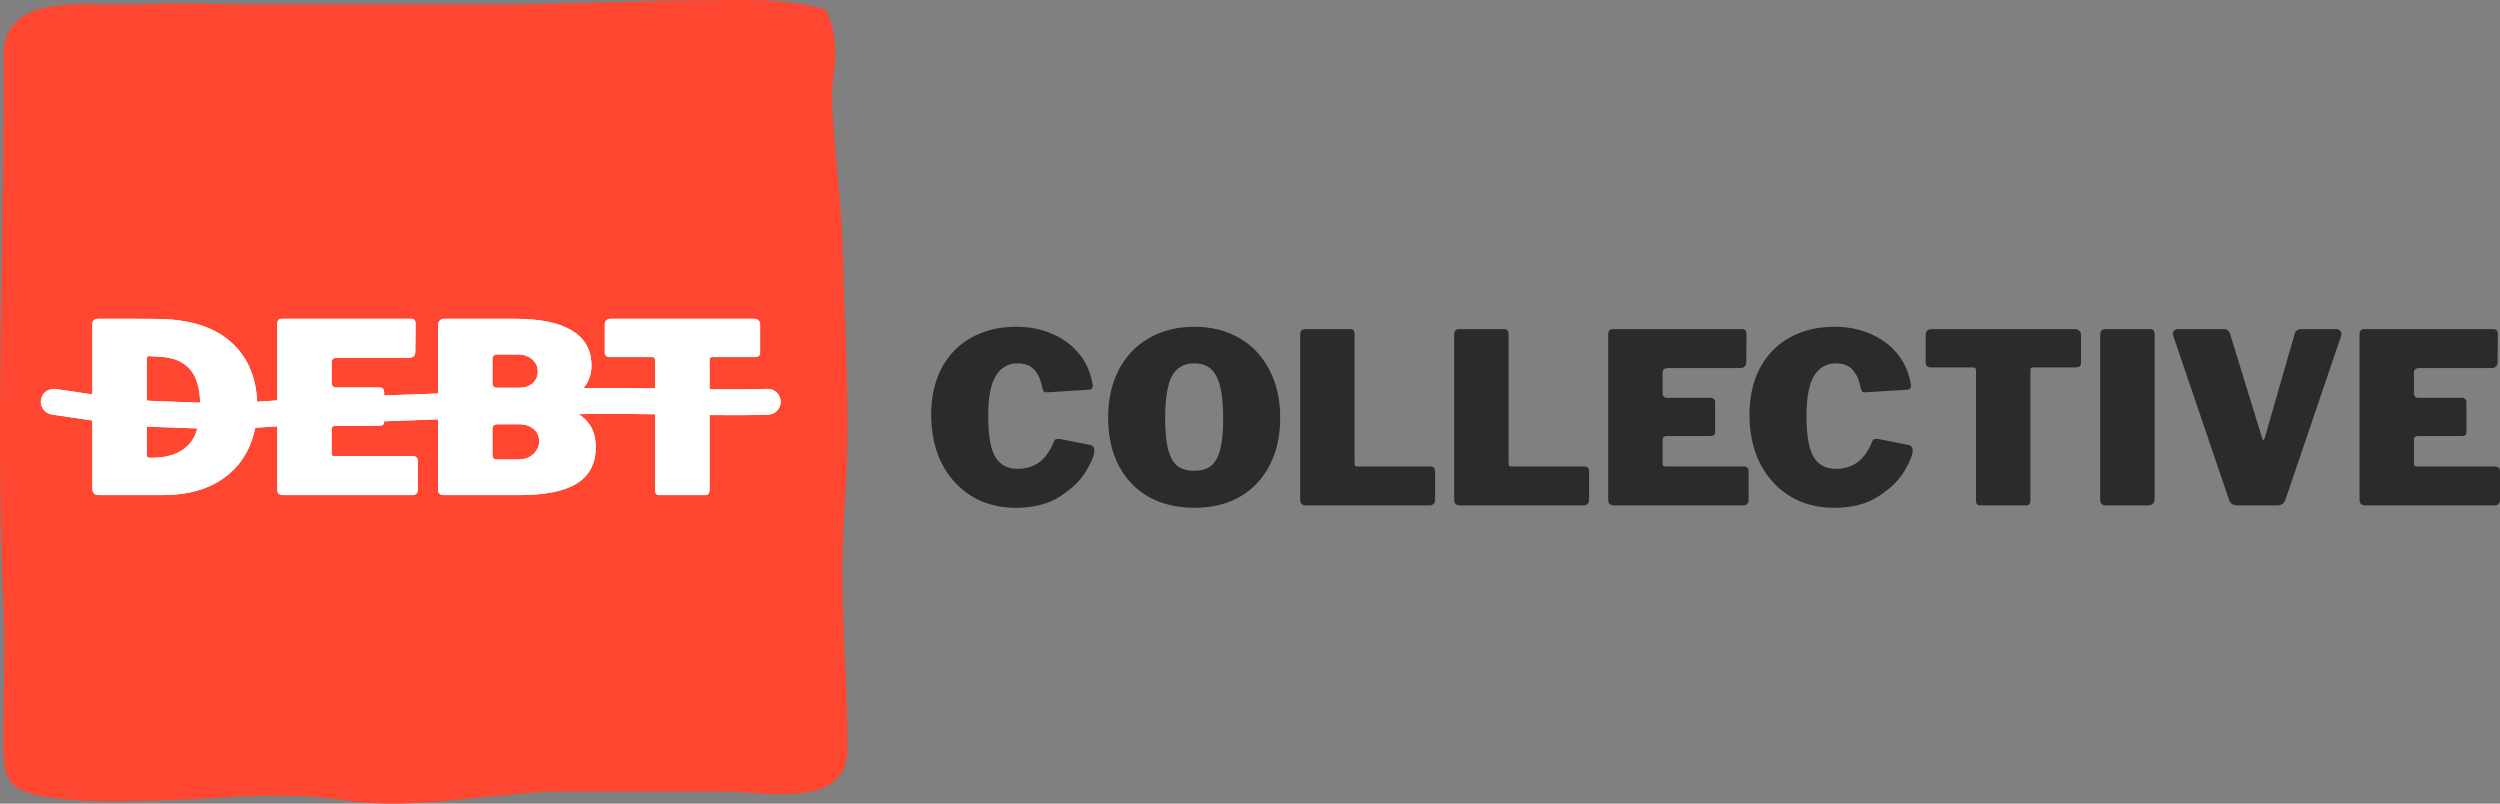 <svg width="168" height="54" viewBox="0 0 168 54" fill="none" xmlns="http://www.w3.org/2000/svg">
<rect x="0" y="0" width="168" height="54" fill="#808080" stroke="none"/>
<path d="M0.238 40.769C-0.308 28.859 0.257 17.001 0.257 5.079C0.258 3.211 0.037 1.956 1.796 0.96C3.555 -0.036 7.006 0.391 9.209 0.311C13.3 0.16 13.733 0.311 17.438 0.311H32.557C39.003 0.311 43.223 0.027 47.028 0.027C48.679 0.027 52.897 -0.2 55.51 0.663C56.61 3.027 55.923 5.061 55.923 6.101C55.923 9.392 56.519 12.973 56.61 16.32C56.723 20.471 56.954 24.74 56.954 28.847C56.954 32.023 56.61 35.282 56.61 38.485C56.61 42.804 56.954 45.917 56.954 50.29C56.954 54.48 51.447 53.185 48.554 53.185H38.197C33.054 53.185 28.061 54.525 23.107 53.769C18.926 53.131 14.914 53.697 10.718 53.788C8.291 53.84 3.946 54.03 1.633 53.185C0.072 52.615 0.238 51.072 0.237 48.806C0.236 45.491 0.375 43.762 0.238 40.769Z" fill="#FF4630"/>
<path d="M68.292 21.958C69.183 21.958 69.988 22.118 70.708 22.437C71.427 22.746 72.018 23.177 72.48 23.73C72.941 24.284 73.242 24.917 73.382 25.631C73.414 25.758 73.43 25.859 73.43 25.934C73.43 26.03 73.408 26.093 73.365 26.125C73.333 26.157 73.269 26.179 73.172 26.189L70.353 26.365C70.246 26.365 70.176 26.349 70.144 26.317C70.112 26.274 70.08 26.189 70.047 26.062C69.951 25.551 69.774 25.151 69.516 24.864C69.258 24.566 68.882 24.417 68.388 24.417C67.755 24.417 67.266 24.694 66.923 25.247C66.579 25.801 66.407 26.7 66.407 27.946C66.407 29.233 66.563 30.149 66.874 30.692C67.197 31.235 67.696 31.506 68.372 31.506C68.942 31.506 69.425 31.362 69.822 31.075C70.23 30.788 70.568 30.309 70.837 29.638C70.869 29.542 70.96 29.494 71.111 29.494C71.186 29.494 71.245 29.5 71.288 29.51L73.301 29.909C73.462 29.963 73.543 30.085 73.543 30.277C73.543 30.575 73.355 31.038 72.979 31.666C72.614 32.283 72.034 32.847 71.239 33.358C70.456 33.869 69.462 34.124 68.26 34.124C67.121 34.124 66.123 33.858 65.264 33.326C64.405 32.783 63.739 32.044 63.267 31.107C62.805 30.16 62.574 29.084 62.574 27.882C62.574 26.69 62.805 25.646 63.267 24.752C63.739 23.858 64.405 23.172 65.264 22.693C66.133 22.203 67.143 21.958 68.292 21.958Z" fill="#2B2B2B"/>
<path d="M80.264 34.124C79.094 34.124 78.068 33.88 77.188 33.39C76.318 32.89 75.647 32.187 75.174 31.282C74.702 30.367 74.466 29.297 74.466 28.073C74.466 26.849 74.702 25.779 75.174 24.864C75.657 23.938 76.334 23.225 77.204 22.725C78.084 22.214 79.104 21.958 80.264 21.958C81.413 21.958 82.422 22.214 83.292 22.725C84.162 23.225 84.833 23.938 85.305 24.864C85.788 25.779 86.03 26.849 86.03 28.073C86.03 29.287 85.794 30.351 85.322 31.267C84.849 32.182 84.178 32.89 83.308 33.39C82.438 33.88 81.424 34.124 80.264 34.124ZM80.264 31.634C80.736 31.634 81.112 31.522 81.391 31.299C81.671 31.064 81.875 30.692 82.004 30.181C82.132 29.67 82.197 28.983 82.197 28.121C82.197 26.801 82.046 25.854 81.746 25.279C81.445 24.704 80.951 24.417 80.264 24.417C79.566 24.417 79.061 24.704 78.75 25.279C78.449 25.854 78.299 26.801 78.299 28.121C78.299 28.983 78.363 29.67 78.492 30.181C78.621 30.692 78.825 31.064 79.104 31.299C79.394 31.522 79.781 31.634 80.264 31.634Z" fill="#2B2B2B"/>
<path d="M87.371 22.485C87.371 22.368 87.398 22.278 87.452 22.214C87.506 22.15 87.581 22.118 87.677 22.118H90.738C90.931 22.118 91.028 22.23 91.028 22.453V31.123C91.028 31.208 91.038 31.267 91.06 31.299C91.092 31.33 91.146 31.346 91.221 31.346H96.069C96.316 31.346 96.439 31.448 96.439 31.65V33.614C96.439 33.72 96.402 33.805 96.327 33.869C96.262 33.933 96.166 33.965 96.037 33.965H87.806C87.645 33.965 87.532 33.933 87.468 33.869C87.404 33.805 87.371 33.704 87.371 33.566V22.485Z" fill="#2B2B2B"/>
<path d="M97.721 22.485C97.721 22.368 97.748 22.278 97.802 22.214C97.855 22.15 97.931 22.118 98.027 22.118H101.087C101.281 22.118 101.377 22.23 101.377 22.453V31.123C101.377 31.208 101.388 31.267 101.41 31.299C101.442 31.33 101.495 31.346 101.571 31.346H106.419C106.666 31.346 106.789 31.448 106.789 31.65V33.614C106.789 33.72 106.752 33.805 106.676 33.869C106.612 33.933 106.515 33.965 106.387 33.965H98.156C97.995 33.965 97.882 33.933 97.818 33.869C97.753 33.805 97.721 33.704 97.721 33.566V22.485Z" fill="#2B2B2B"/>
<path d="M108.071 22.485C108.071 22.24 108.173 22.118 108.377 22.118H117.075C117.268 22.118 117.364 22.23 117.364 22.453L117.348 24.305C117.348 24.593 117.209 24.736 116.93 24.736H112.098C111.851 24.736 111.727 24.837 111.727 25.04V26.397C111.727 26.503 111.754 26.588 111.808 26.652C111.861 26.706 111.931 26.732 112.017 26.732H114.916C115.142 26.732 115.255 26.839 115.255 27.052V29.031C115.255 29.212 115.158 29.303 114.965 29.303H111.985C111.91 29.303 111.845 29.324 111.792 29.367C111.749 29.409 111.727 29.462 111.727 29.526V31.123C111.727 31.208 111.738 31.267 111.759 31.299C111.792 31.33 111.845 31.346 111.92 31.346H117.155C117.391 31.346 117.509 31.448 117.509 31.65V33.614C117.509 33.72 117.477 33.805 117.413 33.869C117.348 33.933 117.252 33.965 117.123 33.965H108.506C108.345 33.965 108.232 33.933 108.168 33.869C108.103 33.805 108.071 33.704 108.071 33.566V22.485Z" fill="#2B2B2B"/>
<path d="M123.281 21.958C124.172 21.958 124.977 22.118 125.697 22.437C126.416 22.746 127.007 23.177 127.469 23.73C127.93 24.284 128.231 24.917 128.371 25.631C128.403 25.758 128.419 25.859 128.419 25.934C128.419 26.03 128.397 26.093 128.354 26.125C128.322 26.157 128.258 26.179 128.161 26.189L125.343 26.365C125.235 26.365 125.165 26.349 125.133 26.317C125.101 26.274 125.069 26.189 125.037 26.062C124.94 25.551 124.763 25.151 124.505 24.864C124.247 24.566 123.871 24.417 123.378 24.417C122.744 24.417 122.255 24.694 121.912 25.247C121.568 25.801 121.396 26.7 121.396 27.946C121.396 29.233 121.552 30.149 121.864 30.692C122.186 31.235 122.685 31.506 123.361 31.506C123.931 31.506 124.414 31.362 124.811 31.075C125.219 30.788 125.557 30.309 125.826 29.638C125.858 29.542 125.949 29.494 126.1 29.494C126.175 29.494 126.234 29.5 126.277 29.51L128.29 29.909C128.451 29.963 128.532 30.085 128.532 30.277C128.532 30.575 128.344 31.038 127.968 31.666C127.603 32.283 127.023 32.847 126.228 33.358C125.445 33.869 124.451 34.124 123.249 34.124C122.11 34.124 121.112 33.858 120.253 33.326C119.394 32.783 118.728 32.044 118.256 31.107C117.794 30.16 117.563 29.084 117.563 27.882C117.563 26.69 117.794 25.646 118.256 24.752C118.728 23.858 119.394 23.172 120.253 22.693C121.123 22.203 122.132 21.958 123.281 21.958Z" fill="#2B2B2B"/>
<path d="M129.406 22.485C129.406 22.379 129.439 22.294 129.503 22.23C129.578 22.155 129.68 22.118 129.809 22.118H139.441C139.57 22.118 139.666 22.155 139.731 22.23C139.806 22.294 139.843 22.379 139.843 22.485V24.385C139.843 24.587 139.725 24.689 139.489 24.689H136.638C136.509 24.689 136.445 24.742 136.445 24.848V33.614C136.445 33.731 136.418 33.821 136.364 33.885C136.311 33.938 136.236 33.965 136.139 33.965H133.079C132.885 33.965 132.789 33.858 132.789 33.645V24.912C132.789 24.763 132.73 24.689 132.612 24.689H129.777C129.53 24.689 129.406 24.587 129.406 24.385V22.485Z" fill="#2B2B2B"/>
<path d="M144.5 22.118C144.693 22.118 144.79 22.23 144.79 22.453V33.502C144.79 33.672 144.747 33.794 144.661 33.869C144.575 33.933 144.441 33.965 144.258 33.965H141.568C141.407 33.965 141.295 33.933 141.23 33.869C141.166 33.805 141.134 33.704 141.134 33.566V22.485C141.134 22.368 141.16 22.278 141.214 22.214C141.268 22.15 141.343 22.118 141.44 22.118H144.5Z" fill="#2B2B2B"/>
<path d="M157.016 22.118C157.112 22.118 157.187 22.15 157.241 22.214C157.306 22.267 157.338 22.341 157.338 22.437C157.338 22.501 157.332 22.549 157.322 22.581L153.585 33.566C153.51 33.832 153.311 33.965 152.989 33.965H150.38C150.058 33.965 149.859 33.832 149.784 33.566L146.047 22.581C146.026 22.517 146.015 22.469 146.015 22.437C146.015 22.341 146.047 22.267 146.111 22.214C146.176 22.15 146.256 22.118 146.353 22.118H149.462C149.666 22.118 149.8 22.23 149.864 22.453L152.023 29.462C152.044 29.537 152.071 29.574 152.103 29.574C152.125 29.574 152.151 29.532 152.184 29.446L154.197 22.453C154.218 22.347 154.267 22.267 154.342 22.214C154.428 22.15 154.519 22.118 154.616 22.118H157.016Z" fill="#2B2B2B"/>
<path d="M158.561 22.485C158.561 22.24 158.663 22.118 158.868 22.118H167.565C167.758 22.118 167.855 22.23 167.855 22.453L167.839 24.305C167.839 24.593 167.699 24.736 167.42 24.736H162.588C162.341 24.736 162.218 24.837 162.218 25.04V26.397C162.218 26.503 162.245 26.588 162.298 26.652C162.352 26.706 162.422 26.732 162.508 26.732H165.407C165.632 26.732 165.745 26.839 165.745 27.052V29.031C165.745 29.212 165.648 29.303 165.455 29.303H162.475C162.4 29.303 162.336 29.324 162.282 29.367C162.239 29.409 162.218 29.462 162.218 29.526V31.123C162.218 31.208 162.228 31.267 162.25 31.299C162.282 31.33 162.336 31.346 162.411 31.346H167.646C167.882 31.346 168 31.448 168 31.65V33.614C168 33.72 167.968 33.805 167.903 33.869C167.839 33.933 167.742 33.965 167.613 33.965H158.996C158.835 33.965 158.723 33.933 158.658 33.869C158.594 33.805 158.561 33.704 158.561 33.566V22.485Z" fill="#2B2B2B"/>
<path fill-rule="evenodd" clip-rule="evenodd" d="M10.924 21.439C10.613 21.429 9.818 21.424 8.541 21.424H6.64C6.479 21.424 6.366 21.456 6.302 21.519C6.237 21.573 6.205 21.674 6.205 21.823V26.503C5.537 26.407 4.736 26.288 3.747 26.142C3.269 26.071 2.823 26.397 2.751 26.871C2.68 27.345 3.009 27.787 3.487 27.858C4.597 28.023 5.478 28.153 6.205 28.257V32.791C6.205 32.962 6.243 33.084 6.318 33.159C6.393 33.233 6.511 33.27 6.672 33.27H10.908C12.283 33.27 13.448 33.02 14.403 32.52C15.359 32.009 16.078 31.307 16.562 30.413C16.837 29.902 17.035 29.346 17.153 28.746C17.637 28.711 18.13 28.679 18.631 28.648V32.871C18.631 33.01 18.663 33.111 18.728 33.175C18.792 33.239 18.905 33.27 19.066 33.27H27.683C27.812 33.27 27.909 33.239 27.973 33.175C28.037 33.111 28.07 33.026 28.07 32.919V30.955C28.07 30.753 27.951 30.652 27.715 30.652H22.481C22.405 30.652 22.352 30.636 22.32 30.604C22.298 30.572 22.287 30.514 22.287 30.428V28.832C22.287 28.768 22.309 28.715 22.352 28.672C22.405 28.63 22.47 28.608 22.545 28.608H25.525C25.718 28.608 25.815 28.518 25.815 28.337V28.31C27.007 28.265 28.218 28.224 29.437 28.182V32.919C29.437 33.015 29.469 33.1 29.534 33.175C29.609 33.239 29.7 33.27 29.808 33.27H34.897C36.637 33.27 37.925 33.01 38.763 32.488C39.611 31.956 40.035 31.142 40.035 30.045C40.035 29.353 39.853 28.789 39.488 28.353C39.334 28.169 39.135 27.995 38.891 27.832C40.464 27.793 42.228 27.81 44.025 27.837V32.951C44.025 33.164 44.122 33.27 44.315 33.27H47.375C47.472 33.27 47.547 33.244 47.601 33.191C47.655 33.127 47.681 33.036 47.681 32.919V27.891C49.081 27.906 50.424 27.906 51.616 27.867C52.099 27.851 52.478 27.45 52.462 26.971C52.446 26.492 52.041 26.117 51.558 26.133C50.392 26.171 49.073 26.17 47.681 26.156V24.154C47.681 24.047 47.746 23.994 47.875 23.994H50.725C50.962 23.994 51.08 23.893 51.08 23.691V21.791C51.08 21.684 51.042 21.599 50.967 21.535C50.903 21.461 50.806 21.424 50.677 21.424H41.046C40.917 21.424 40.815 21.461 40.739 21.535C40.675 21.599 40.643 21.684 40.643 21.791V23.691C40.643 23.893 40.766 23.994 41.013 23.994H43.848C43.966 23.994 44.025 24.069 44.025 24.218V26.102C42.366 26.077 40.707 26.06 39.192 26.09C39.222 26.056 39.251 26.023 39.278 25.99C39.59 25.596 39.745 25.117 39.745 24.553C39.745 23.52 39.31 22.744 38.441 22.222C37.582 21.69 36.315 21.424 34.639 21.424H29.84C29.722 21.424 29.625 21.466 29.55 21.551C29.475 21.626 29.437 21.722 29.437 21.839V26.445C28.22 26.487 27.009 26.529 25.815 26.573V26.357C25.815 26.144 25.702 26.038 25.476 26.038H22.577C22.491 26.038 22.422 26.011 22.368 25.958C22.314 25.894 22.287 25.809 22.287 25.703V24.345C22.287 24.143 22.411 24.042 22.658 24.042H27.49C27.769 24.042 27.909 23.898 27.909 23.611L27.925 21.759C27.925 21.535 27.828 21.424 27.635 21.424H18.937C18.733 21.424 18.631 21.546 18.631 21.791V26.909C18.174 26.937 17.723 26.966 17.28 26.997C17.218 25.399 16.683 24.111 15.676 23.132C14.602 22.078 13.018 21.514 10.924 21.439ZM13.45 27.06C13.425 26.099 13.216 25.375 12.825 24.888C12.406 24.367 11.794 24.069 10.989 23.994L10.022 23.93C9.969 23.93 9.926 23.946 9.894 23.978C9.872 24.01 9.861 24.069 9.861 24.154V26.923C10.387 26.954 10.947 26.973 11.722 26.999C12.201 27.015 12.763 27.034 13.45 27.06ZM9.861 28.662V30.524C9.861 30.62 9.877 30.684 9.91 30.716C9.942 30.748 10.001 30.764 10.087 30.764H10.2C11.262 30.764 12.068 30.492 12.616 29.95C12.91 29.658 13.127 29.271 13.266 28.79C12.671 28.768 12.166 28.751 11.724 28.736L11.708 28.735L11.705 28.735C10.95 28.709 10.38 28.69 9.861 28.662ZM34.897 26.054C35.273 26.054 35.574 25.953 35.799 25.75C36.025 25.548 36.137 25.287 36.137 24.968C36.137 24.627 36.009 24.351 35.751 24.138C35.493 23.925 35.171 23.819 34.784 23.819H33.464C33.324 23.819 33.227 23.845 33.174 23.898C33.12 23.941 33.093 24.021 33.093 24.138V25.703C33.093 25.83 33.115 25.921 33.158 25.974C33.201 26.027 33.27 26.054 33.367 26.054H34.897ZM34.817 30.876C35.257 30.876 35.6 30.753 35.847 30.508C36.105 30.264 36.234 29.976 36.234 29.646C36.234 29.316 36.111 29.045 35.864 28.832C35.617 28.619 35.294 28.512 34.897 28.512H33.464C33.324 28.512 33.227 28.539 33.174 28.592C33.12 28.646 33.093 28.731 33.093 28.848V30.524C33.093 30.652 33.115 30.742 33.158 30.796C33.201 30.849 33.27 30.876 33.367 30.876H34.817Z" fill="white"/>
<path fill-rule="evenodd" clip-rule="evenodd" d="M10.924 21.439C10.613 21.429 9.818 21.424 8.541 21.424H6.64C6.479 21.424 6.366 21.456 6.302 21.519C6.237 21.573 6.205 21.674 6.205 21.823V26.503C5.537 26.407 4.736 26.288 3.747 26.142C3.269 26.071 2.823 26.397 2.751 26.871C2.68 27.345 3.009 27.787 3.487 27.858C4.597 28.023 5.478 28.153 6.205 28.257V32.791C6.205 32.962 6.243 33.084 6.318 33.159C6.393 33.233 6.511 33.27 6.672 33.27H10.908C12.283 33.27 13.448 33.02 14.403 32.52C15.359 32.009 16.078 31.307 16.562 30.413C16.837 29.902 17.035 29.346 17.153 28.746C17.637 28.711 18.13 28.679 18.631 28.648V32.871C18.631 33.01 18.663 33.111 18.728 33.175C18.792 33.239 18.905 33.27 19.066 33.27H27.683C27.812 33.27 27.909 33.239 27.973 33.175C28.037 33.111 28.07 33.026 28.07 32.919V30.955C28.07 30.753 27.951 30.652 27.715 30.652H22.481C22.405 30.652 22.352 30.636 22.32 30.604C22.298 30.572 22.287 30.514 22.287 30.428V28.832C22.287 28.768 22.309 28.715 22.352 28.672C22.405 28.63 22.47 28.608 22.545 28.608H25.525C25.718 28.608 25.815 28.518 25.815 28.337V28.31C27.007 28.265 28.218 28.224 29.437 28.182V32.919C29.437 33.015 29.469 33.1 29.534 33.175C29.609 33.239 29.7 33.27 29.808 33.27H34.897C36.637 33.27 37.925 33.01 38.763 32.488C39.611 31.956 40.035 31.142 40.035 30.045C40.035 29.353 39.853 28.789 39.488 28.353C39.334 28.169 39.135 27.995 38.891 27.832C40.464 27.793 42.228 27.81 44.025 27.837V32.951C44.025 33.164 44.122 33.27 44.315 33.27H47.375C47.472 33.27 47.547 33.244 47.601 33.191C47.655 33.127 47.681 33.036 47.681 32.919V27.891C49.081 27.906 50.424 27.906 51.616 27.867C52.099 27.851 52.478 27.45 52.462 26.971C52.446 26.492 52.041 26.117 51.558 26.133C50.392 26.171 49.073 26.17 47.681 26.156V24.154C47.681 24.047 47.746 23.994 47.875 23.994H50.725C50.962 23.994 51.08 23.893 51.08 23.691V21.791C51.08 21.684 51.042 21.599 50.967 21.535C50.903 21.461 50.806 21.424 50.677 21.424H41.046C40.917 21.424 40.815 21.461 40.739 21.535C40.675 21.599 40.643 21.684 40.643 21.791V23.691C40.643 23.893 40.766 23.994 41.013 23.994H43.848C43.966 23.994 44.025 24.069 44.025 24.218V26.102C42.366 26.077 40.707 26.06 39.192 26.09C39.222 26.056 39.251 26.023 39.278 25.99C39.59 25.596 39.745 25.117 39.745 24.553C39.745 23.52 39.31 22.744 38.441 22.222C37.582 21.69 36.315 21.424 34.639 21.424H29.84C29.722 21.424 29.625 21.466 29.55 21.551C29.475 21.626 29.437 21.722 29.437 21.839V26.445C28.22 26.487 27.009 26.529 25.815 26.573V26.357C25.815 26.144 25.702 26.038 25.476 26.038H22.577C22.491 26.038 22.422 26.011 22.368 25.958C22.314 25.894 22.287 25.809 22.287 25.703V24.345C22.287 24.143 22.411 24.042 22.658 24.042H27.49C27.769 24.042 27.909 23.898 27.909 23.611L27.925 21.759C27.925 21.535 27.828 21.424 27.635 21.424H18.937C18.733 21.424 18.631 21.546 18.631 21.791V26.909C18.174 26.937 17.723 26.966 17.28 26.997C17.218 25.399 16.683 24.111 15.676 23.132C14.602 22.078 13.018 21.514 10.924 21.439ZM13.45 27.06C13.425 26.099 13.216 25.375 12.825 24.888C12.406 24.367 11.794 24.069 10.989 23.994L10.022 23.93C9.969 23.93 9.926 23.946 9.894 23.978C9.872 24.01 9.861 24.069 9.861 24.154V26.923C10.387 26.954 10.947 26.973 11.722 26.999C12.201 27.015 12.763 27.034 13.45 27.06ZM9.861 28.662V30.524C9.861 30.62 9.877 30.684 9.91 30.716C9.942 30.748 10.001 30.764 10.087 30.764H10.2C11.262 30.764 12.068 30.492 12.616 29.95C12.91 29.658 13.127 29.271 13.266 28.79C12.671 28.768 12.166 28.751 11.724 28.736L11.708 28.735L11.705 28.735C10.95 28.709 10.38 28.69 9.861 28.662ZM34.897 26.054C35.273 26.054 35.574 25.953 35.799 25.75C36.025 25.548 36.137 25.287 36.137 24.968C36.137 24.627 36.009 24.351 35.751 24.138C35.493 23.925 35.171 23.819 34.784 23.819H33.464C33.324 23.819 33.227 23.845 33.174 23.898C33.12 23.941 33.093 24.021 33.093 24.138V25.703C33.093 25.83 33.115 25.921 33.158 25.974C33.201 26.027 33.27 26.054 33.367 26.054H34.897ZM34.817 30.876C35.257 30.876 35.6 30.753 35.847 30.508C36.105 30.264 36.234 29.976 36.234 29.646C36.234 29.316 36.111 29.045 35.864 28.832C35.617 28.619 35.294 28.512 34.897 28.512H33.464C33.324 28.512 33.227 28.539 33.174 28.592C33.12 28.646 33.093 28.731 33.093 28.848V30.524C33.093 30.652 33.115 30.742 33.158 30.796C33.201 30.849 33.27 30.876 33.367 30.876H34.817Z" fill="white"/>
</svg>
